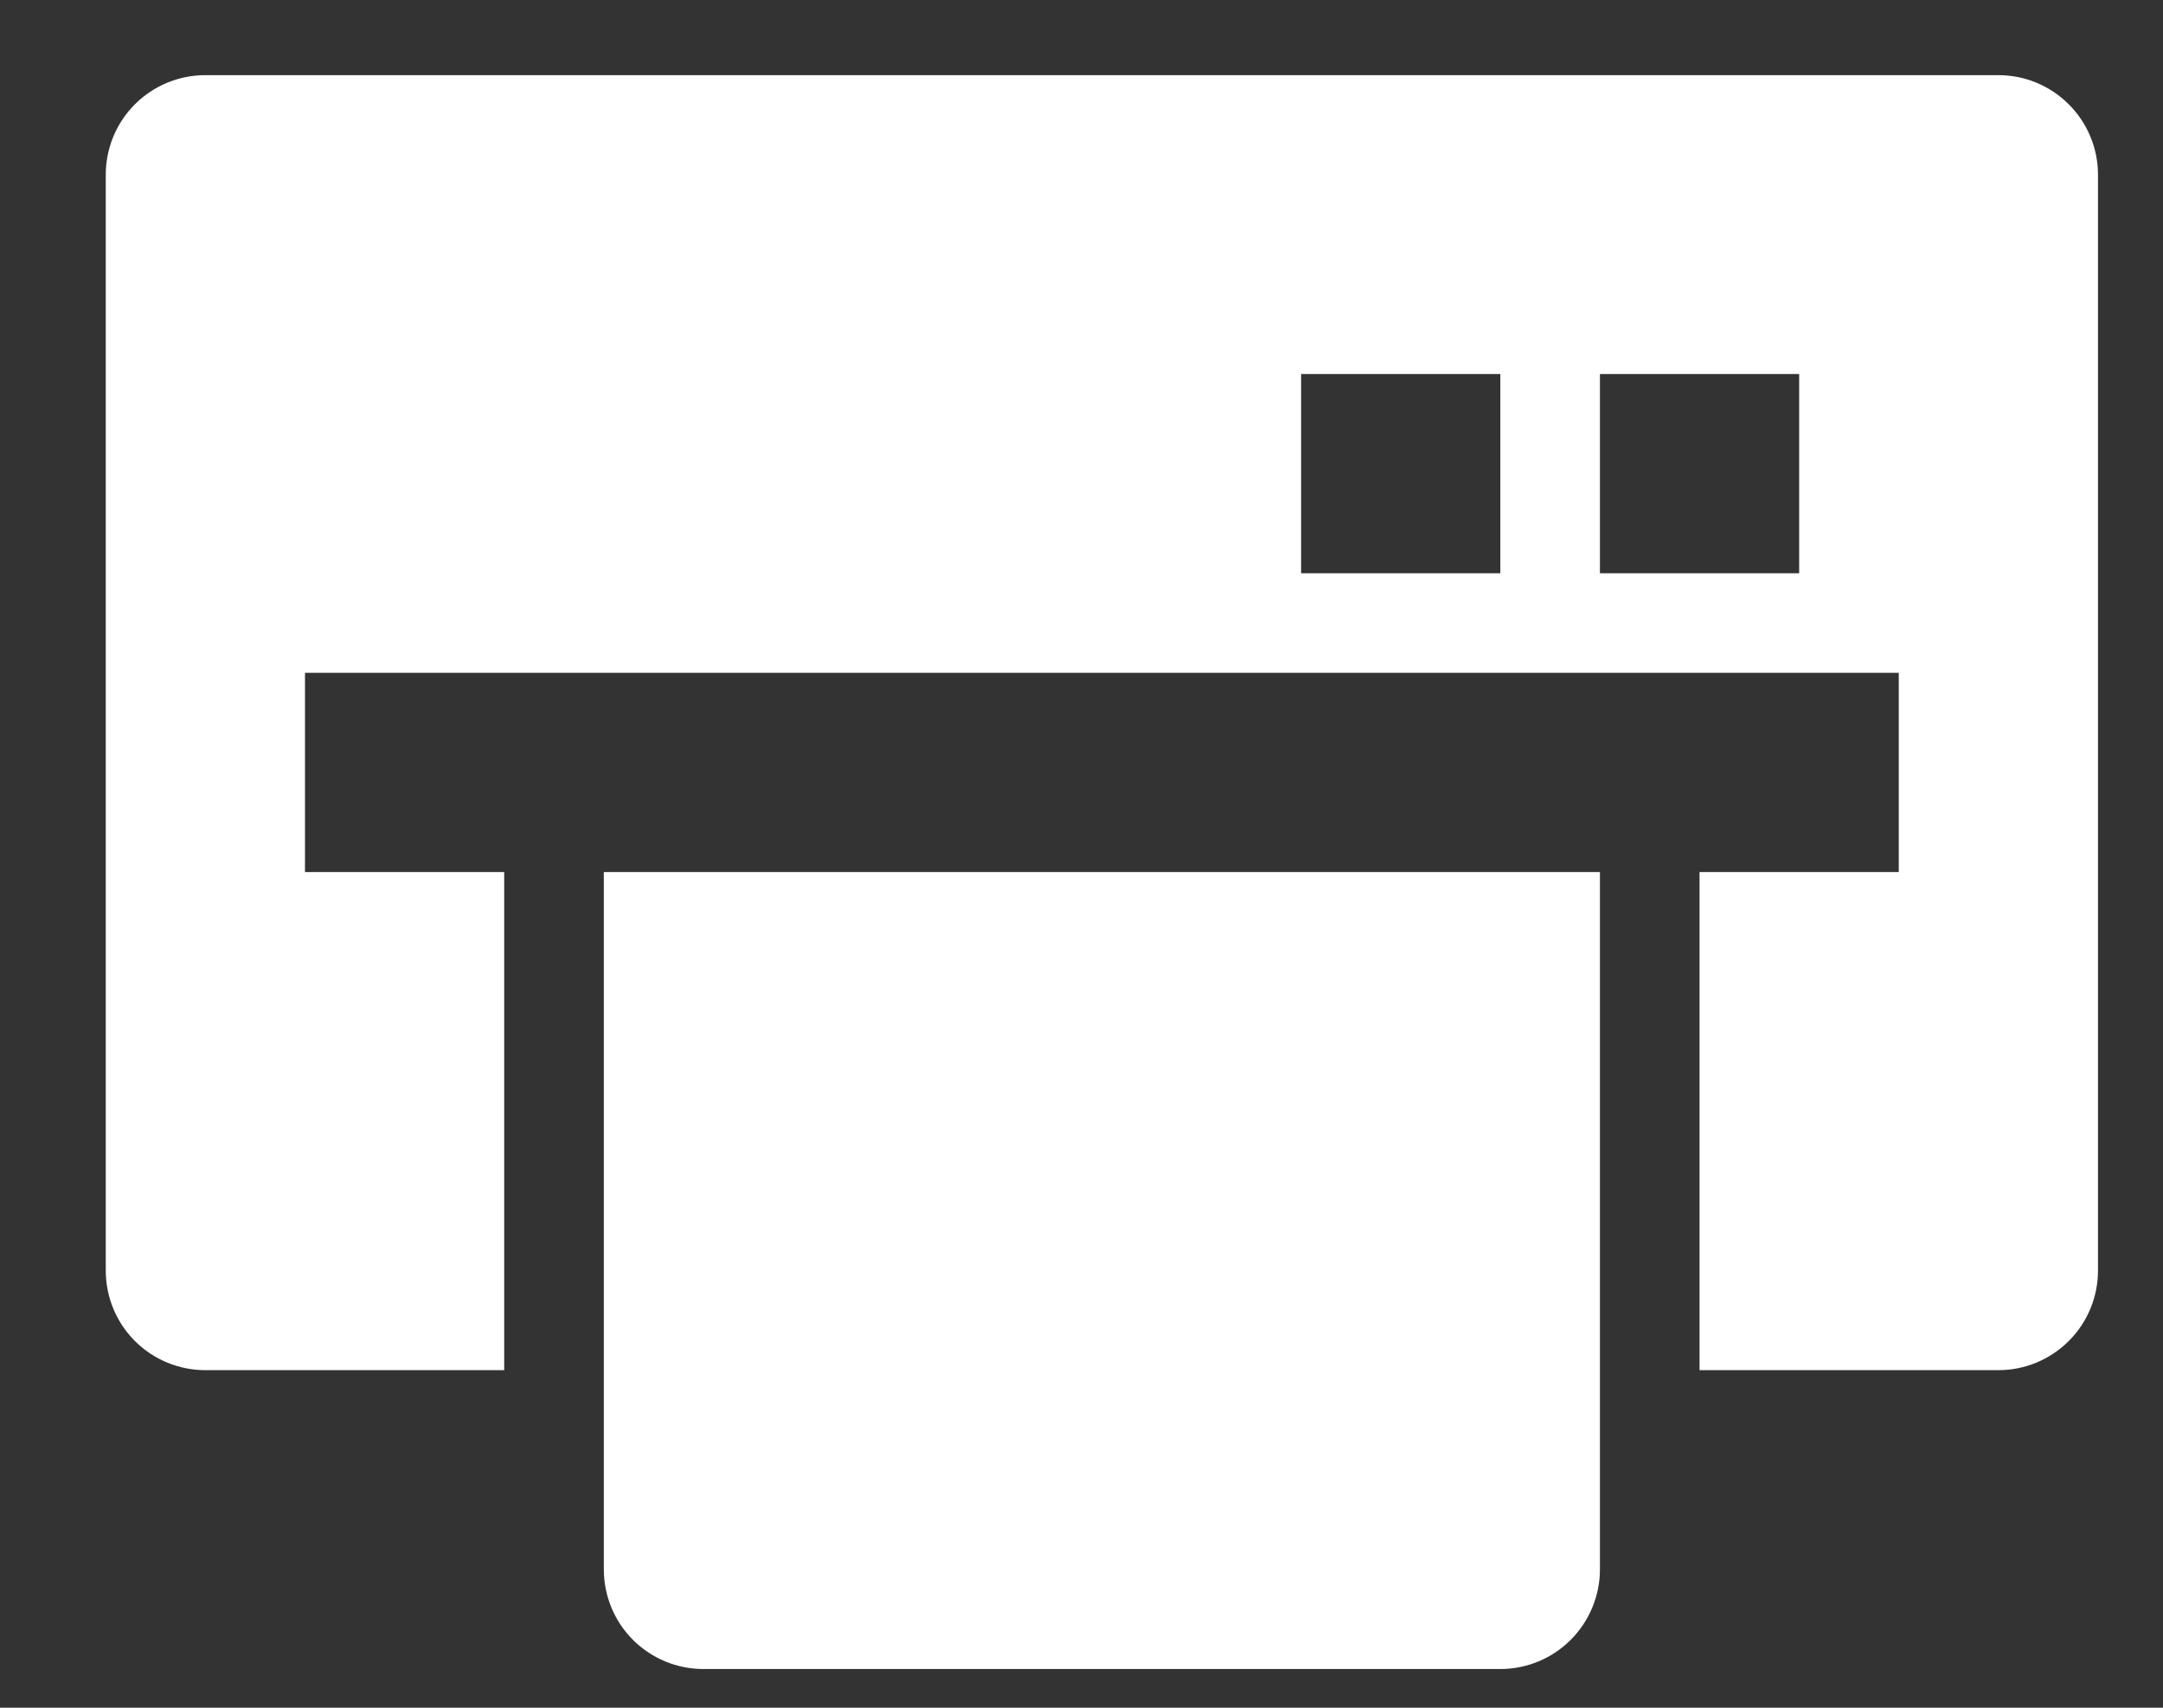 <svg width="19" height="15" viewBox="0 0 19 15" fill="none" xmlns="http://www.w3.org/2000/svg">
<rect x="0" y="0" width="19" height="15" fill="#333333" stroke="none"/>
<path d="M17.554 0.66H1.804C1.572 0.66 1.349 0.752 1.185 0.916C1.021 1.08 0.929 1.303 0.929 1.535V11.16C0.929 11.392 1.021 11.615 1.185 11.779C1.349 11.943 1.572 12.035 1.804 12.035H4.429V7.66H2.679V5.91H16.679V7.66H14.929V12.035H17.554C17.786 12.035 18.008 11.943 18.172 11.779C18.337 11.615 18.429 11.392 18.429 11.16V1.535C18.429 1.303 18.337 1.08 18.172 0.916C18.008 0.752 17.786 0.66 17.554 0.66ZM13.179 5.035H11.429V3.285H13.179V5.035ZM15.804 5.035H14.054V3.285H15.804V5.035Z" fill="white"/>
<path d="M7.054 7.66H5.304V13.785C5.304 14.017 5.396 14.24 5.56 14.404C5.724 14.568 5.947 14.66 6.179 14.66H13.179C13.411 14.66 13.633 14.568 13.797 14.404C13.961 14.24 14.054 14.017 14.054 13.785V7.66H7.054Z" fill="white"/>
</svg>
